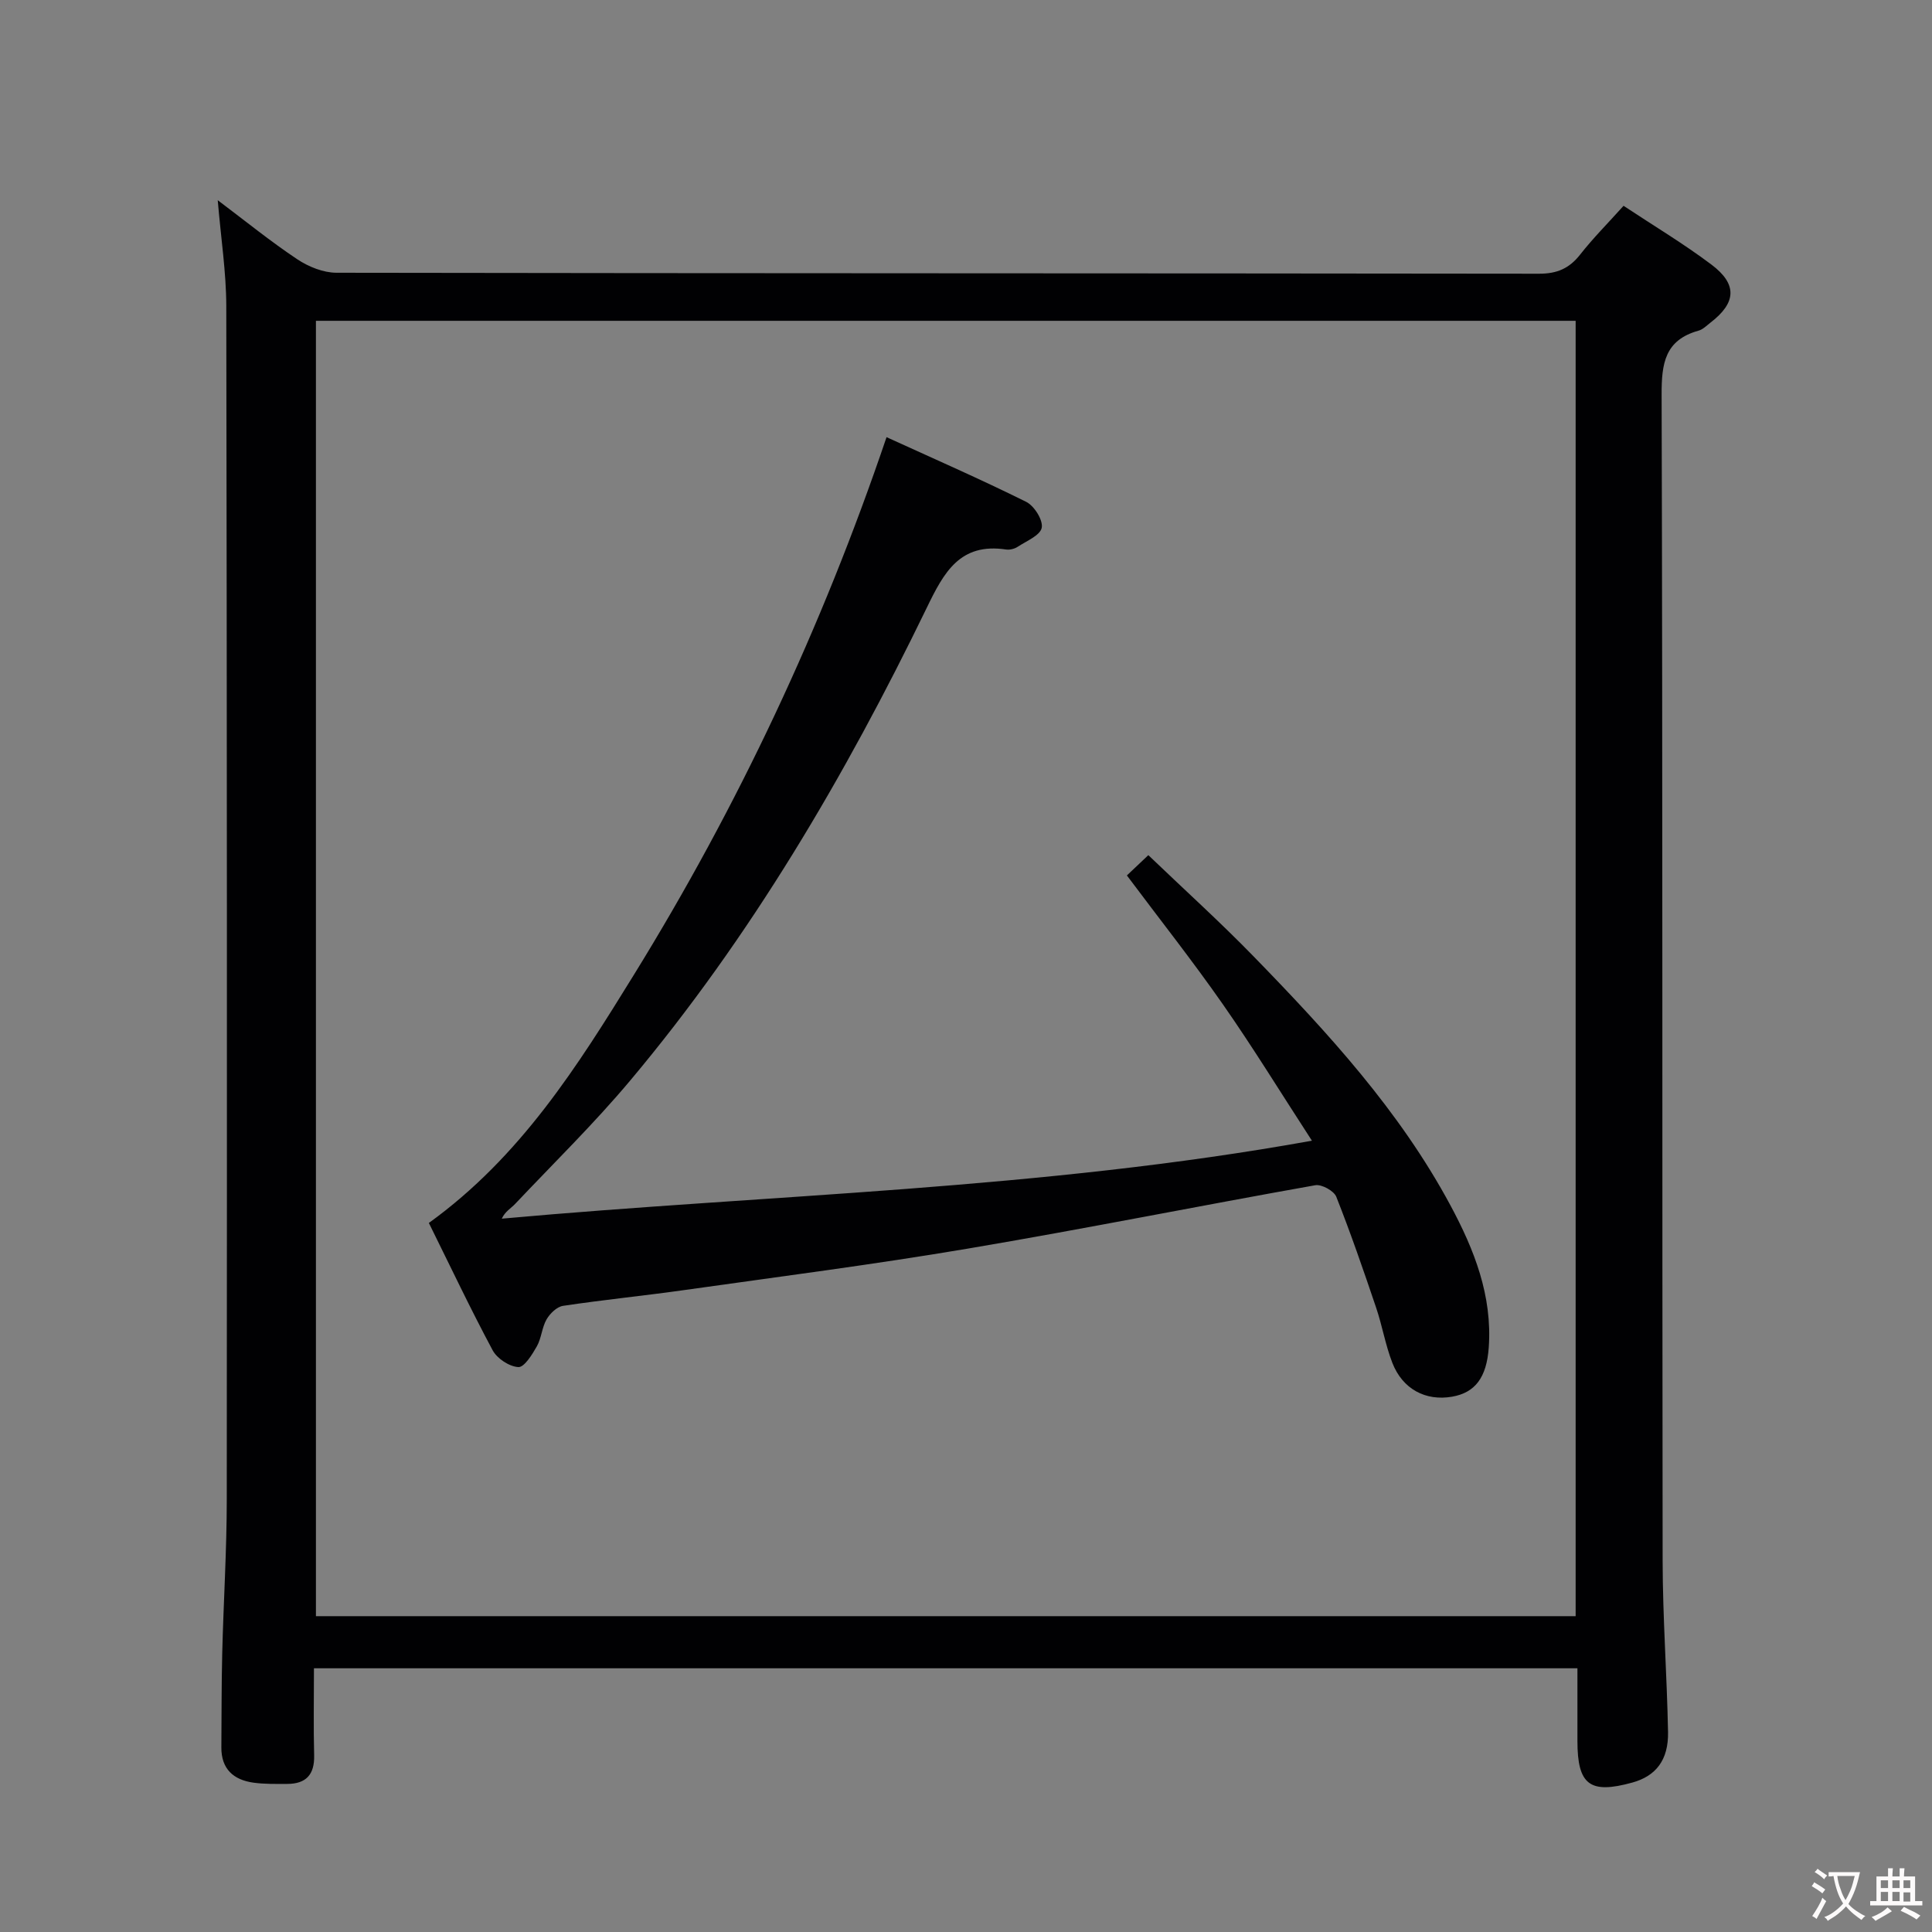 <svg enable-background="new 0 0 400 400" viewBox="0 0 400 400" xmlns="http://www.w3.org/2000/svg"><rect x="0" y="0" width="400" height="400" fill="#808080" stroke="none"/><path d="m65 345.4c0 6.38-.11 12.21.04 18.03.1 4.01-1.7 5.91-5.6 5.91-2.33 0-4.68.06-6.98-.26-4.13-.58-6.66-2.84-6.63-7.3.05-6.49.02-12.99.18-19.48.26-10.64.94-21.28.94-31.92.06-82.32.04-164.65-.1-246.97-.01-7.03-1.11-14.06-1.77-21.96 5.87 4.42 11.01 8.6 16.5 12.25 2.32 1.54 5.38 2.77 8.11 2.77 82.99.14 165.98.09 248.97.2 3.73 0 6.24-1.1 8.49-3.96 2.66-3.39 5.72-6.46 8.99-10.1 6.14 4.07 12.39 7.81 18.18 12.16 5.44 4.09 5.16 7.92-.19 12.03-.79.61-1.56 1.41-2.47 1.66-6.95 1.94-7.66 6.75-7.64 13.23.23 80.49.1 160.98.21 241.47.02 11.81.89 23.61 1.12 35.43.11 5.8-2.51 9.12-7.39 10.47-8.8 2.43-11.37.49-11.37-8.61 0-4.95 0-9.89 0-15.05-87.46 0-174.21 0-261.59 0zm.41-278.98v268.19h260.81c0-89.55 0-178.79 0-268.19-87.13 0-173.89 0-260.81 0z" fill="#010103"/><path d="m88.79 253.2c19.05-13.75 30.83-32.55 42.46-51.39 21.55-34.91 38.92-71.82 52.3-111.3 9.77 4.46 19.46 8.7 28.91 13.39 1.67.83 3.52 3.78 3.22 5.36s-3.14 2.74-4.97 3.94c-.65.43-1.63.68-2.4.57-9.57-1.44-12.88 4.72-16.45 12.1-16.89 34.82-36.42 68.09-61.38 97.84-7.47 8.91-15.83 17.08-23.83 25.55-.88.93-2.08 1.56-2.76 3.05 55.68-5.04 111.44-5.99 167.73-16.14-6.54-10.07-12.24-19.37-18.48-28.3-6.27-8.98-13.07-17.58-19.83-26.62 1.29-1.22 2.61-2.46 4.44-4.2 7.33 7.03 14.82 13.79 21.84 21.01 15.34 15.76 30.21 31.95 40.72 51.52 4.92 9.15 8.68 18.69 7.92 29.41-.44 6.19-2.81 9.35-7.59 10.18-5.46.95-10.25-1.55-12.37-7.01-1.44-3.7-2.09-7.69-3.37-11.46-2.6-7.69-5.25-15.38-8.24-22.93-.49-1.22-3.03-2.62-4.35-2.38-23.99 4.26-47.89 9.06-71.92 13.12-19.46 3.29-39.06 5.81-58.61 8.57-8.39 1.19-16.82 2.02-25.2 3.28-1.28.19-2.71 1.58-3.41 2.79-.98 1.69-1.06 3.89-2.02 5.59-.97 1.71-2.61 4.37-3.83 4.3-1.88-.1-4.41-1.77-5.33-3.49-4.61-8.61-8.8-17.47-13.2-26.35z" fill="#010103"/><g fill="#fcfafa"><path d="m377.9 391.2c-.2.3-.4.5-.6.8-.7-.6-1.4-1-2.2-1.5.2-.3.4-.5.5-.8.6.4 1.4.8 2.3 1.5zm-1.8 6.1c-.2-.2-.5-.4-.9-.6.4-.6.8-1.2 1.2-1.9s.7-1.3.9-1.9c.3.3.5.5.8.7-.7 1.3-1.4 2.6-2 3.7zm2.2-9c-.3.3-.5.5-.6.8-.6-.6-1.3-1.1-2-1.5.3-.3.5-.5.6-.7.6.5 1.3.9 2 1.4zm.3.2v-.9h2 4.5c-.3 1.3-.6 2.5-1 3.6s-.9 2.1-1.4 3c.4.5 1 1 1.6 1.4s1.2.8 1.9 1.1c-.3.2-.5.4-.8.8-.4-.3-1-.7-1.6-1.2s-1.2-1.1-1.6-1.6c-.5.6-1.1 1.1-1.7 1.6s-1.4.9-2.1 1.4c-.1-.3-.3-.5-.7-.8.6-.2 1.2-.5 1.9-1s1.4-1.1 2-1.8c-.5-.8-.9-1.6-1.2-2.5s-.6-2-.8-3.2c-.4.1-.7.1-1 .1zm2.5 2.7c.3 1 .7 1.7 1 2.2.3-.5.6-1.1 1-2s.6-1.9.9-3h-3.2-.4c.1.9.3 1.8.7 2.8z"/><path d="m396.5 388.5v1.5 3.6h1.5v.9c-.4 0-1 0-1.7 0h-7.9c-.5 0-.9 0-1.2 0v-.9h1.3v-3.5c0-.7 0-1.2 0-1.6h2.4c0-.8 0-1.4 0-1.7h1c0 .3-.1.8-.1 1.7h1.5c0-.8 0-1.4 0-1.7h1c0 .3-.1.9-.1 1.7zm-8.2 9.2c-.2-.3-.5-.5-.8-.8.8-.3 1.4-.6 1.9-.9s1-.7 1.4-1.1c.3.3.6.5.9.8-1.6 1-2.8 1.6-3.4 2zm2.6-6.8v-1.6h-1.5v1.6zm0 2.7v-1.9h-1.5v1.9zm2.4-2.7v-1.6h-1.5v1.6zm0 2.7v-1.9h-1.5v1.9zm.2 2 .7-.8c.4.2.9.5 1.6.8s1.3.7 1.8 1c-.3.3-.5.5-.8.8-.4-.3-1.5-1-3.3-1.8zm2-4.7v-1.6h-1.4v1.6zm0 2.8v-1.9h-1.4v1.9z"/></g></svg>
